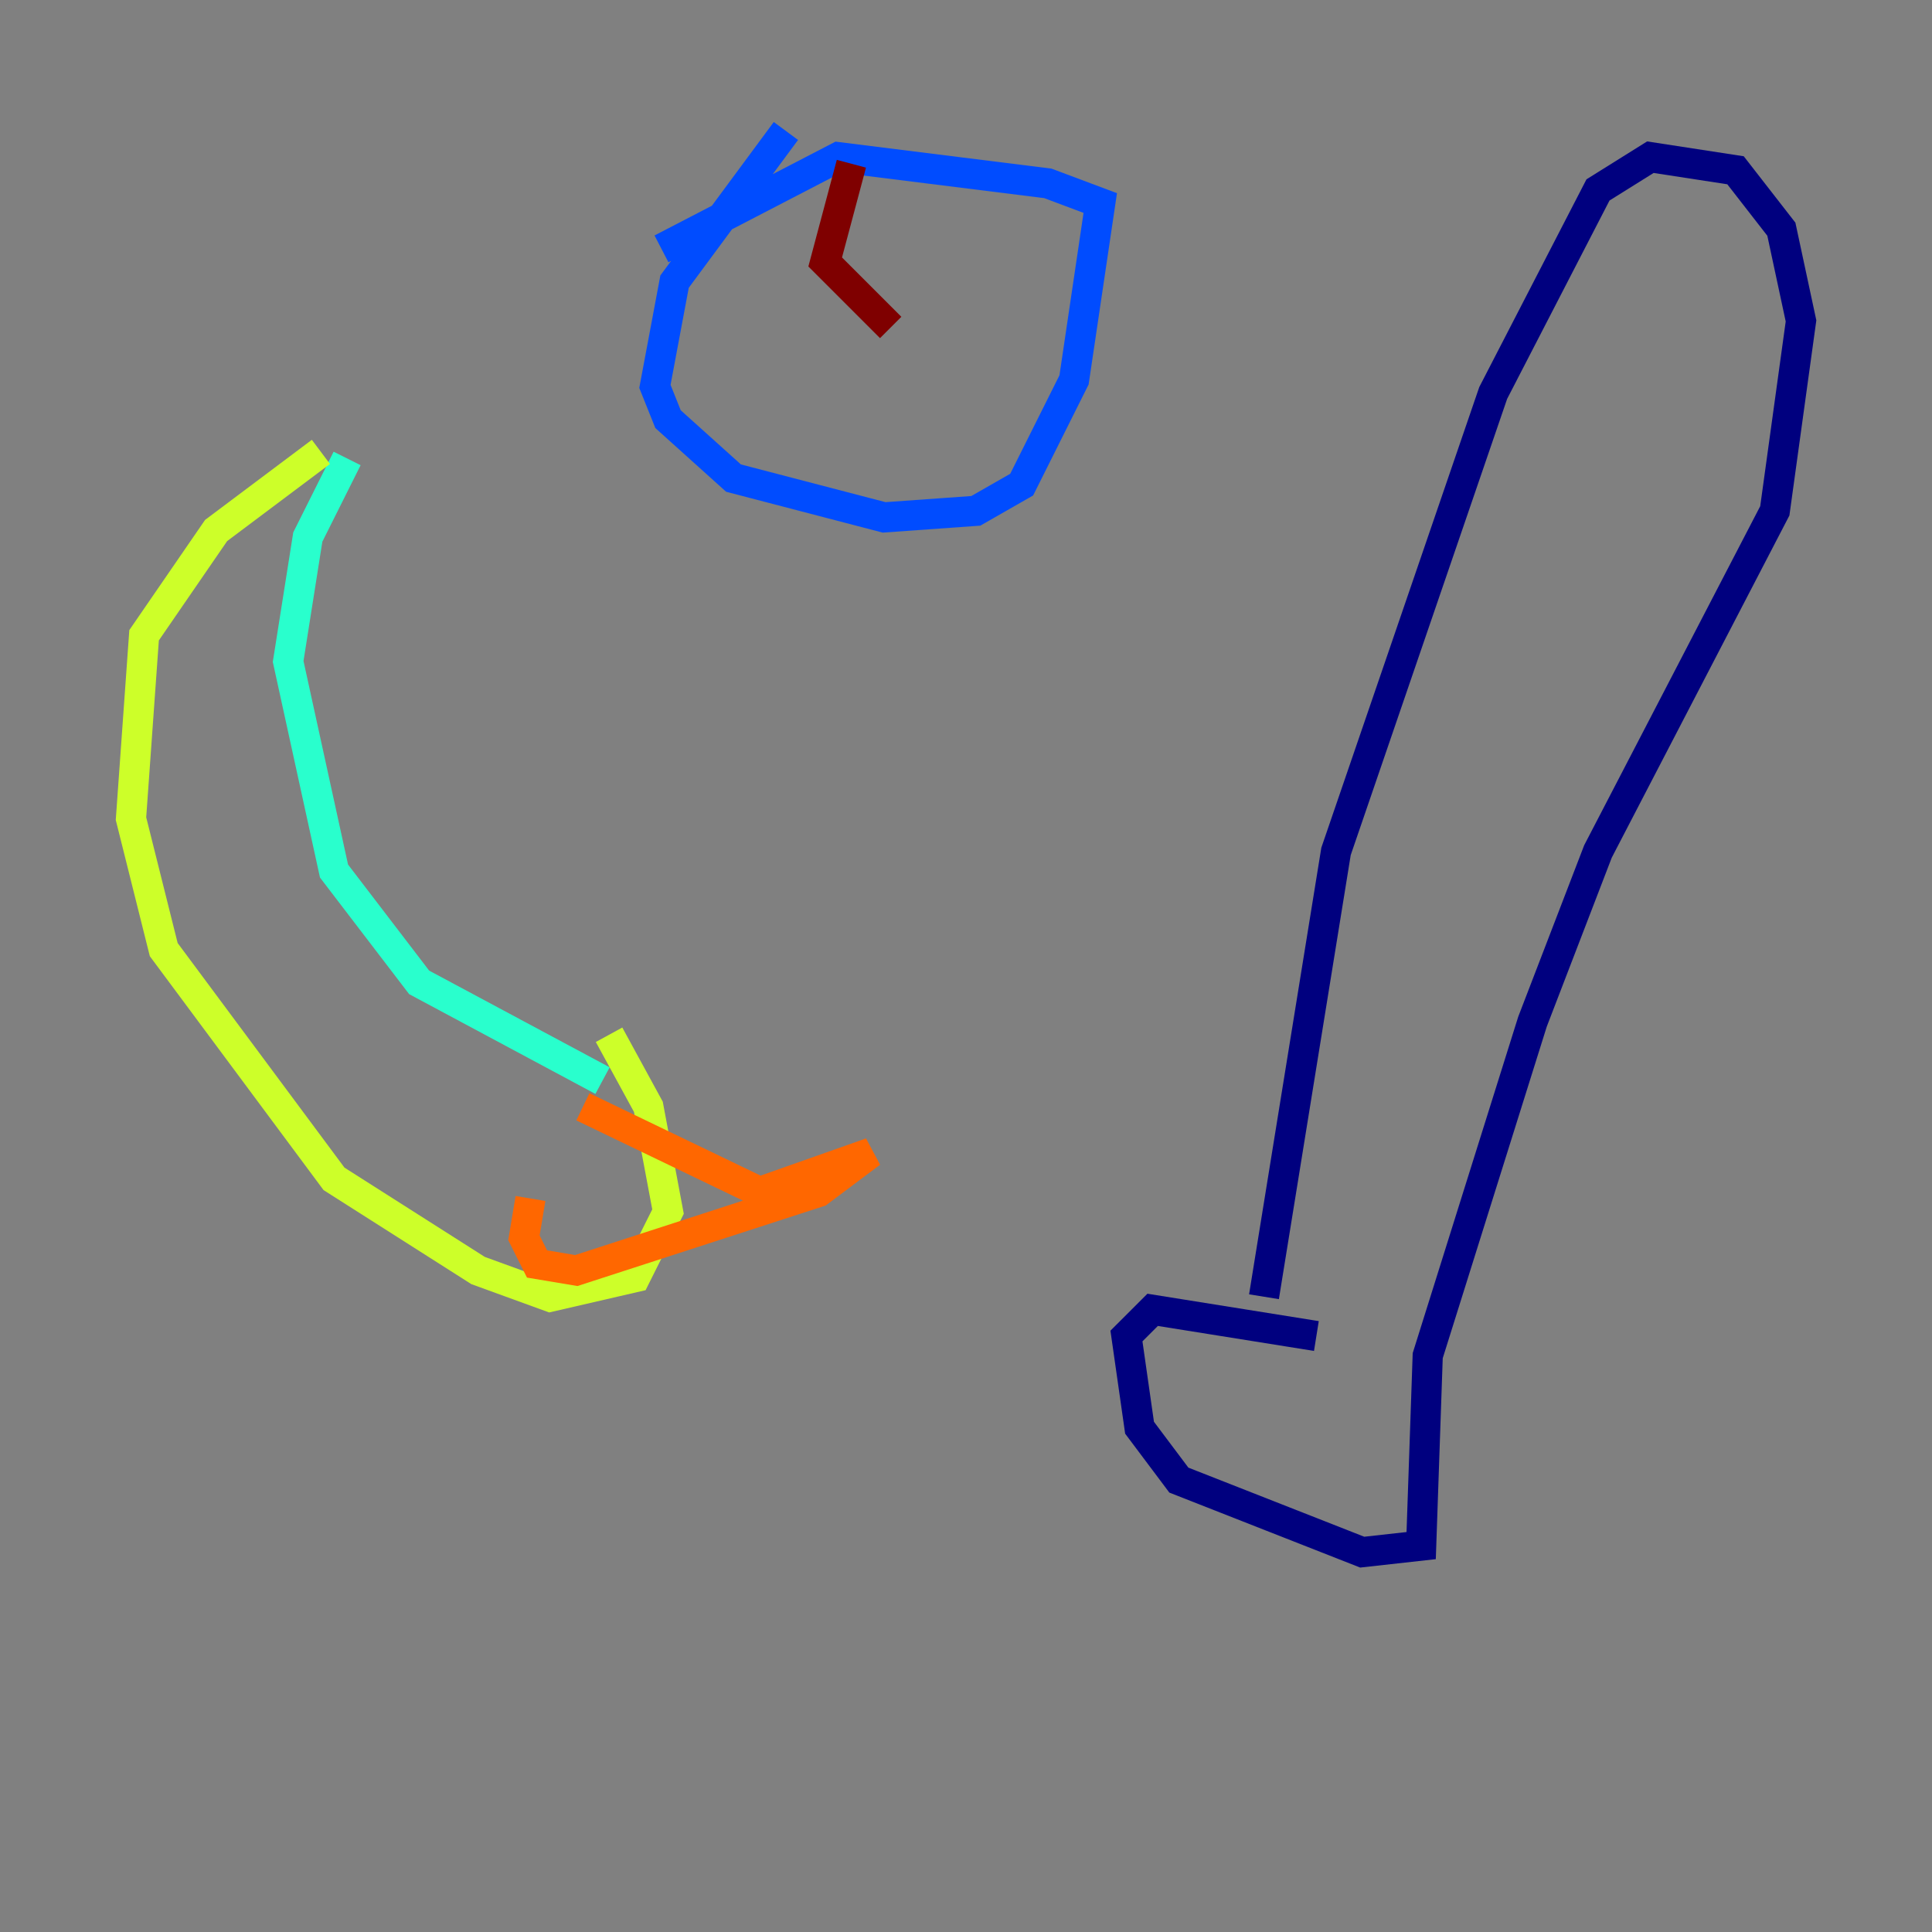 <?xml version="1.0" encoding="utf-8" ?>
<svg baseProfile="tiny" height="128" version="1.2" viewBox="0,0,128,128" width="128" xmlns="http://www.w3.org/2000/svg" xmlns:ev="http://www.w3.org/2001/xml-events" xmlns:xlink="http://www.w3.org/1999/xlink"><rect x="0" y="0" width="128" height="128" fill="#808080" stroke="none"/><defs /><polyline fill="none" points="83.742,85.912 88.515,56.407 98.929,26.034 105.871,12.583 109.342,10.414 114.983,11.281 118.02,15.186 119.322,21.261 117.586,33.844 105.871,56.407 101.532,67.688 94.59,89.817 94.156,102.4 90.251,102.834 78.102,98.061 75.498,94.59 74.63,88.515 76.366,86.78 87.214,88.515" stroke="#00007f" stroke-width="2" /><polyline fill="none" points="52.068,8.678 44.691,18.658 43.39,25.6 44.258,27.77 48.597,31.675 58.576,34.278 64.651,33.844 67.688,32.108 71.159,25.166 72.895,13.451 69.424,12.149 55.539,10.414 43.824,16.488" stroke="#004cff" stroke-width="2" /><polyline fill="none" points="22.997,30.373 20.393,35.58 19.091,43.824 22.129,57.709 27.77,65.085 39.919,71.593" stroke="#29ffcd" stroke-width="2" /><polyline fill="none" points="21.261,29.939 14.319,35.146 9.546,42.088 8.678,54.237 10.848,62.915 22.129,78.102 31.675,84.176 36.447,85.912 42.088,84.61 44.258,80.271 42.956,73.329 40.352,68.556" stroke="#cdff29" stroke-width="2" /><polyline fill="none" points="38.617,73.329 50.332,78.969 57.709,76.366 54.237,78.969 38.183,84.176 35.58,83.742 34.712,82.007 35.146,79.403" stroke="#ff6700" stroke-width="2" /><polyline fill="none" points="56.407,10.848 54.671,17.356 59.01,21.695" stroke="#7f0000" stroke-width="2" /></svg>